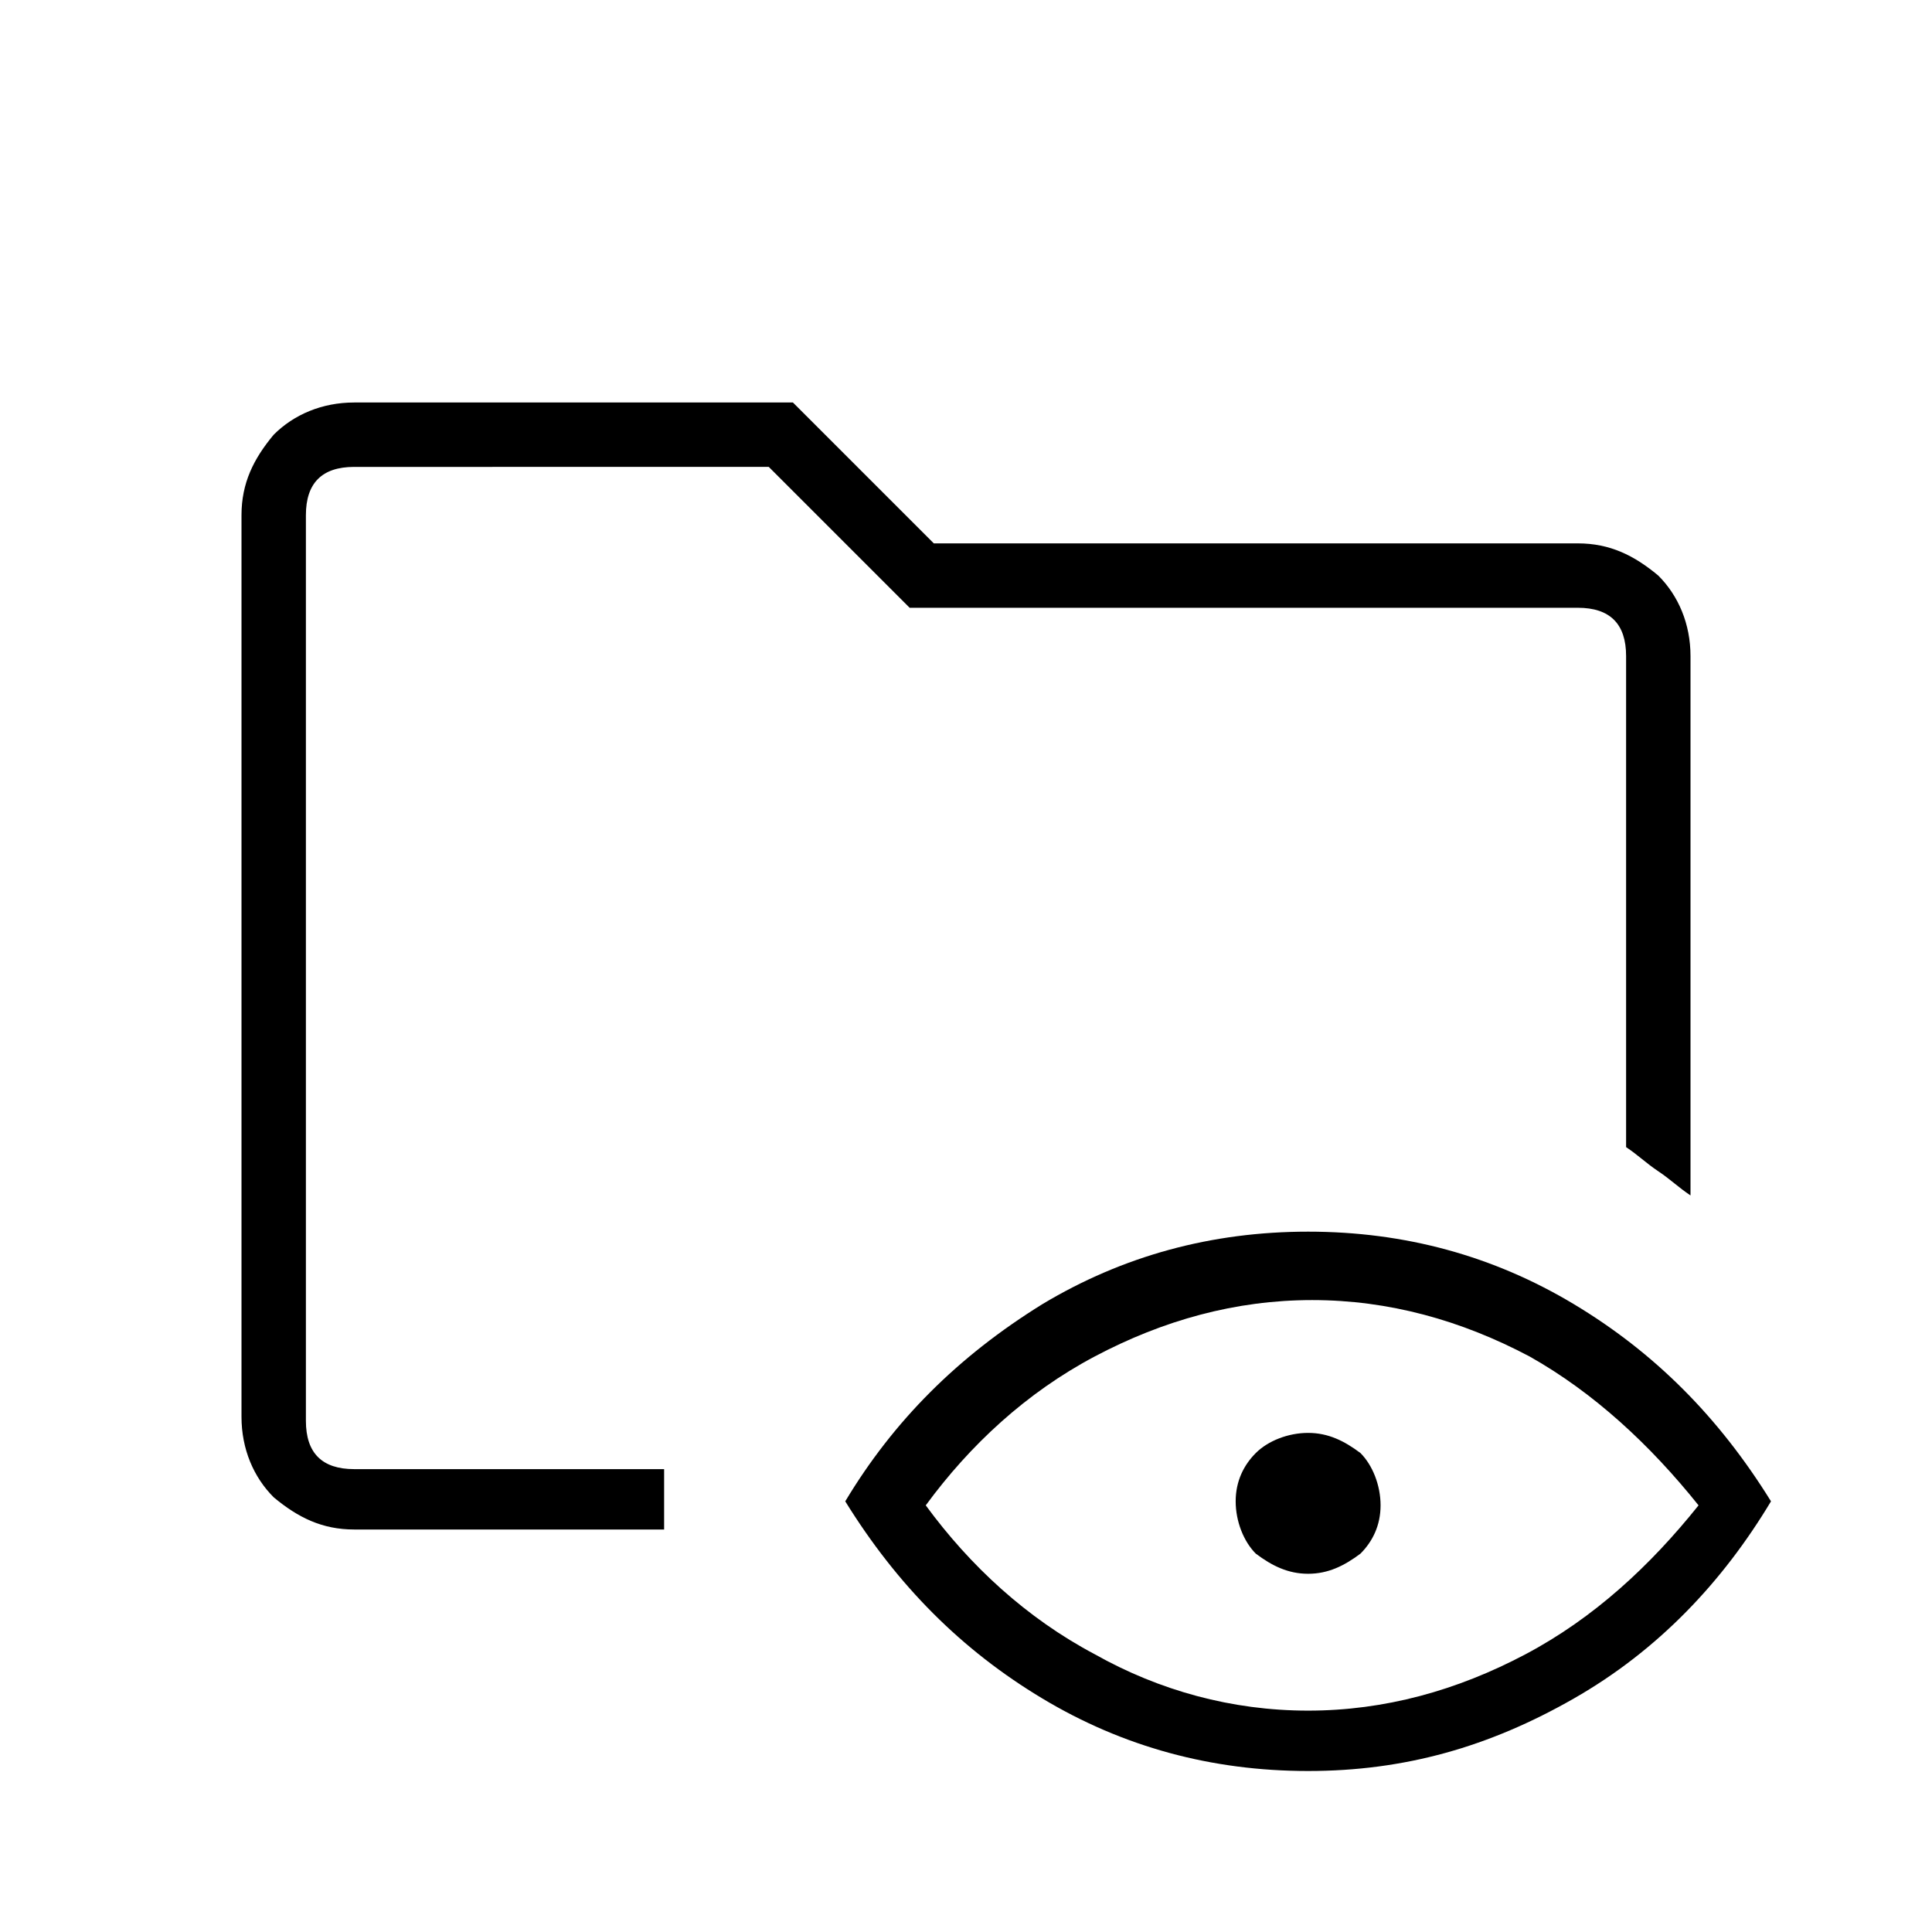 <?xml version="1.0" encoding="utf-8"?>
<!-- Generator: Adobe Illustrator 26.3.1, SVG Export Plug-In . SVG Version: 6.00 Build 0)  -->
<svg version="1.1" id="Слой_1" xmlns="http://www.w3.org/2000/svg" xmlns:xlink="http://www.w3.org/1999/xlink" x="0px" y="0px"
	 viewBox="0 0 48 48" style="enable-background:new 0 0 48 48;" xml:space="preserve">
<path d="M8.8,38c-0.8,0-1.4-0.3-2-0.8C6.3,36.7,6,36,6,35.2V12.8c0-0.8,0.3-1.4,0.8-2C7.3,10.3,8,10,8.8,10h10.9l3.5,3.5h16
	c0.8,0,1.4,0.3,2,0.8c0.5,0.5,0.8,1.2,0.8,2v13.4c-0.3-0.2-0.5-0.4-0.8-0.6s-0.5-0.4-0.8-0.6V16.3c0-0.4-0.1-0.7-0.3-0.9
	s-0.5-0.3-0.9-0.3H22.6l-3.5-3.5H8.8c-0.4,0-0.7,0.1-0.9,0.3c-0.2,0.2-0.3,0.5-0.3,0.9v22.5c0,0.4,0.1,0.7,0.3,0.9s0.5,0.3,0.9,0.3
	h7.7V38H8.8z M32.5,44c-2.4,0-4.6-0.6-6.6-1.8s-3.6-2.8-4.9-4.9c1.2-2,2.8-3.6,4.9-4.9c2-1.2,4.2-1.8,6.6-1.8s4.6,0.6,6.6,1.8
	c2,1.2,3.6,2.8,4.9,4.9c-1.2,2-2.8,3.7-4.9,4.9S34.9,44,32.5,44z M32.5,42.5c1.9,0,3.7-0.5,5.4-1.4s3.1-2.2,4.3-3.7
	c-1.2-1.5-2.6-2.8-4.2-3.7c-1.7-0.9-3.5-1.4-5.4-1.4c-1.9,0-3.7,0.5-5.4,1.4c-1.7,0.9-3.1,2.2-4.2,3.7c1.1,1.5,2.5,2.8,4.2,3.7
	C28.8,42,30.6,42.5,32.5,42.5z M32.5,39.1c-0.5,0-0.9-0.2-1.3-0.5c-0.3-0.3-0.5-0.8-0.5-1.3s0.2-0.9,0.5-1.2s0.8-0.5,1.3-0.5
	s0.9,0.2,1.3,0.5c0.3,0.3,0.5,0.8,0.5,1.3s-0.2,0.9-0.5,1.2C33.4,38.9,33,39.1,32.5,39.1z M7.5,36.5v-25v17v-2.2V36.5z"/>
</svg>
